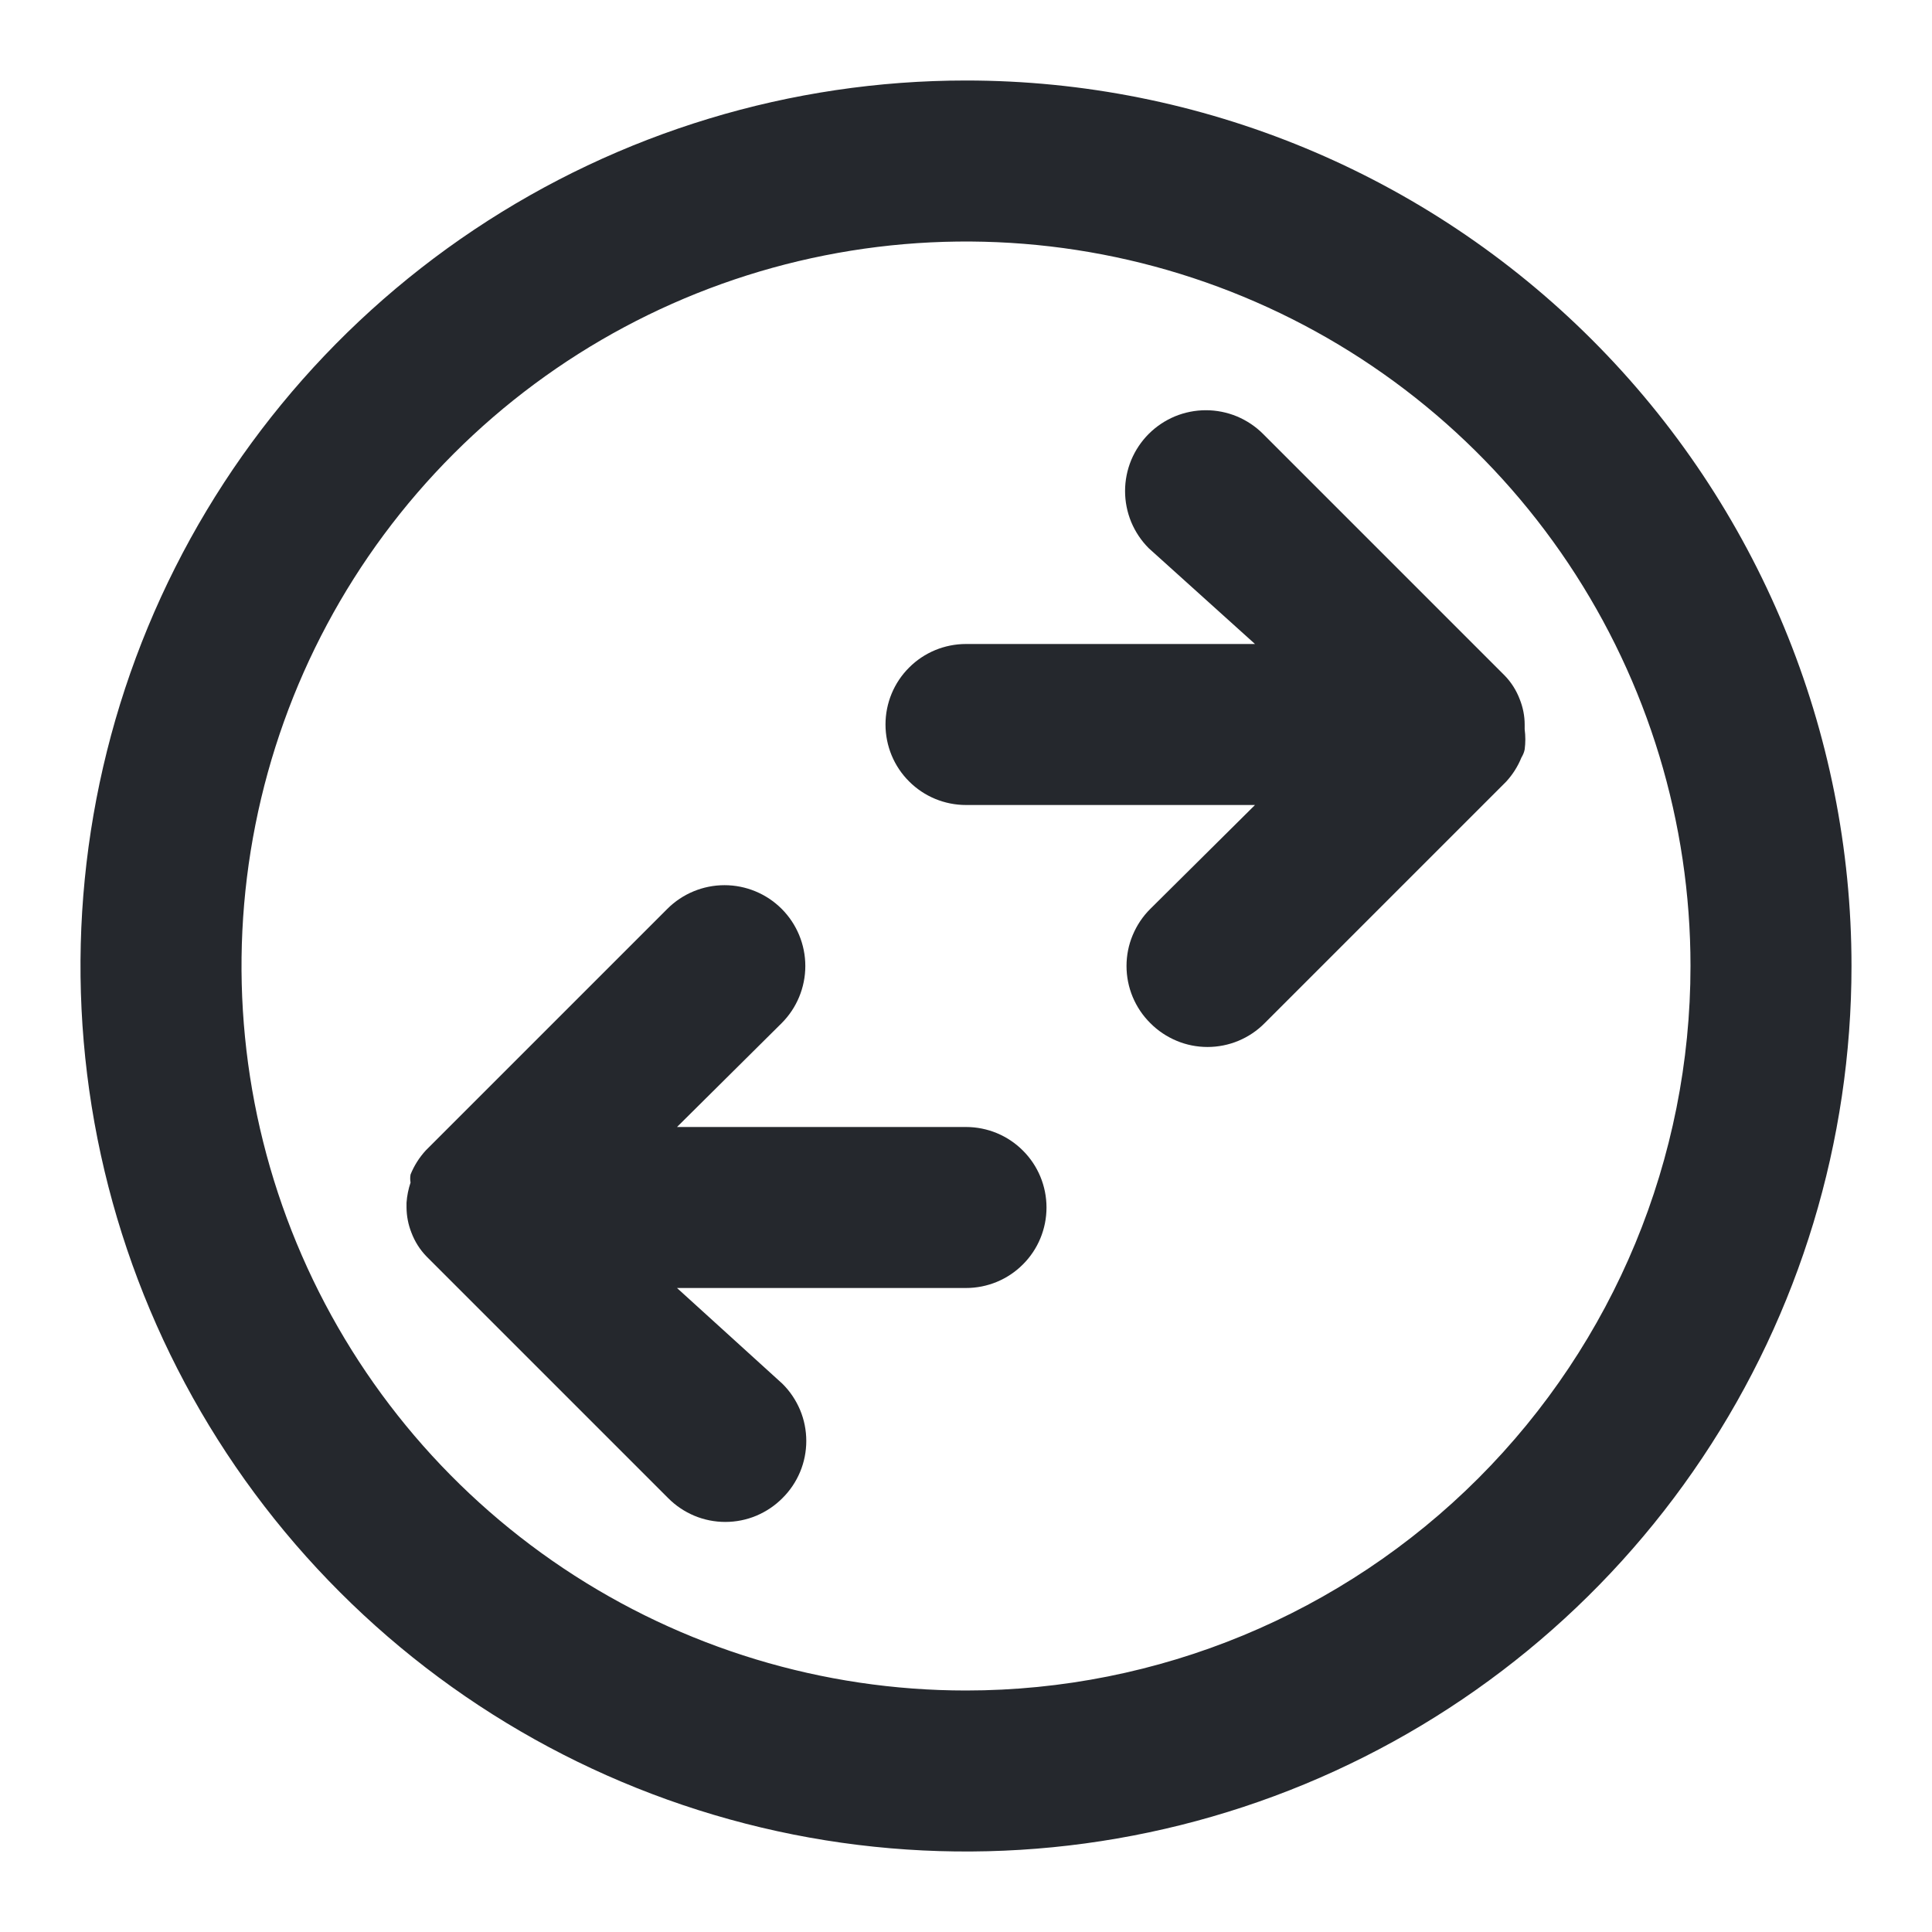 <svg width="24" height="24" viewBox="0 0 24 24" fill="none" xmlns="http://www.w3.org/2000/svg">
<path d="M12 1C9.824 1 7.698 1.645 5.889 2.854C4.08 4.063 2.67 5.78 1.837 7.79C1.005 9.8 0.787 12.012 1.211 14.146C1.636 16.28 2.683 18.24 4.222 19.778C5.76 21.317 7.72 22.364 9.854 22.789C11.988 23.213 14.2 22.995 16.209 22.163C18.22 21.33 19.938 19.92 21.146 18.111C22.355 16.302 23 14.176 23 12C23 9.083 21.841 6.285 19.778 4.222C17.715 2.159 14.917 1 12 1ZM12 21C10.22 21 8.48 20.472 7 19.483C5.52 18.494 4.366 17.089 3.685 15.444C3.004 13.8 2.826 11.99 3.173 10.244C3.52 8.498 4.377 6.895 5.636 5.636C6.895 4.377 8.498 3.52 10.244 3.173C11.99 2.826 13.8 3.004 15.444 3.685C17.089 4.366 18.494 5.52 19.483 7C20.472 8.48 21 10.22 21 12C21 14.387 20.052 16.676 18.364 18.364C16.676 20.052 14.387 21 12 21Z" fill="#25282D"/>
<path d="M18.94 9.31C18.951 9.227 18.951 9.143 18.94 9.06V9C18.94 8.894 18.919 8.789 18.88 8.69C18.838 8.578 18.774 8.476 18.69 8.39L15.69 5.39C15.597 5.297 15.486 5.223 15.364 5.172C15.242 5.122 15.112 5.096 14.98 5.096C14.848 5.096 14.718 5.122 14.596 5.172C14.474 5.223 14.363 5.297 14.27 5.39C14.177 5.483 14.103 5.594 14.052 5.716C14.002 5.838 13.976 5.968 13.976 6.1C13.976 6.232 14.002 6.362 14.052 6.484C14.103 6.606 14.177 6.717 14.27 6.81L15.59 8H12C11.735 8 11.48 8.105 11.293 8.293C11.105 8.48 11 8.735 11 9C11 9.265 11.105 9.52 11.293 9.707C11.48 9.895 11.735 10 12 10H15.59L14.29 11.29C14.196 11.383 14.122 11.494 14.071 11.616C14.02 11.737 13.994 11.868 13.994 12C13.994 12.132 14.02 12.263 14.071 12.385C14.122 12.507 14.196 12.617 14.29 12.71C14.383 12.804 14.494 12.878 14.616 12.929C14.737 12.98 14.868 13.006 15 13.006C15.132 13.006 15.263 12.98 15.385 12.929C15.507 12.878 15.617 12.804 15.71 12.71L18.71 9.71C18.791 9.622 18.855 9.521 18.9 9.41C18.919 9.379 18.933 9.346 18.94 9.31ZM12 14H8.41L9.71 12.71C9.898 12.522 10.004 12.266 10.004 12C10.004 11.734 9.898 11.478 9.71 11.29C9.522 11.102 9.266 10.996 9 10.996C8.734 10.996 8.478 11.102 8.29 11.29L5.29 14.29C5.209 14.378 5.145 14.479 5.1 14.59C5.094 14.623 5.094 14.657 5.1 14.69C5.073 14.771 5.056 14.855 5.05 14.94V15C5.051 15.106 5.071 15.211 5.11 15.31C5.152 15.422 5.216 15.524 5.3 15.61L8.3 18.61C8.393 18.704 8.504 18.778 8.625 18.829C8.747 18.88 8.878 18.906 9.01 18.906C9.142 18.906 9.273 18.88 9.395 18.829C9.516 18.778 9.627 18.704 9.72 18.61C9.814 18.517 9.888 18.407 9.939 18.285C9.99 18.163 10.016 18.032 10.016 17.9C10.016 17.768 9.99 17.637 9.939 17.515C9.888 17.394 9.814 17.283 9.72 17.19L8.41 16H12C12.265 16 12.52 15.895 12.707 15.707C12.895 15.52 13 15.265 13 15C13 14.735 12.895 14.48 12.707 14.293C12.52 14.105 12.265 14 12 14Z" fill="#25282D"/>
</svg>
